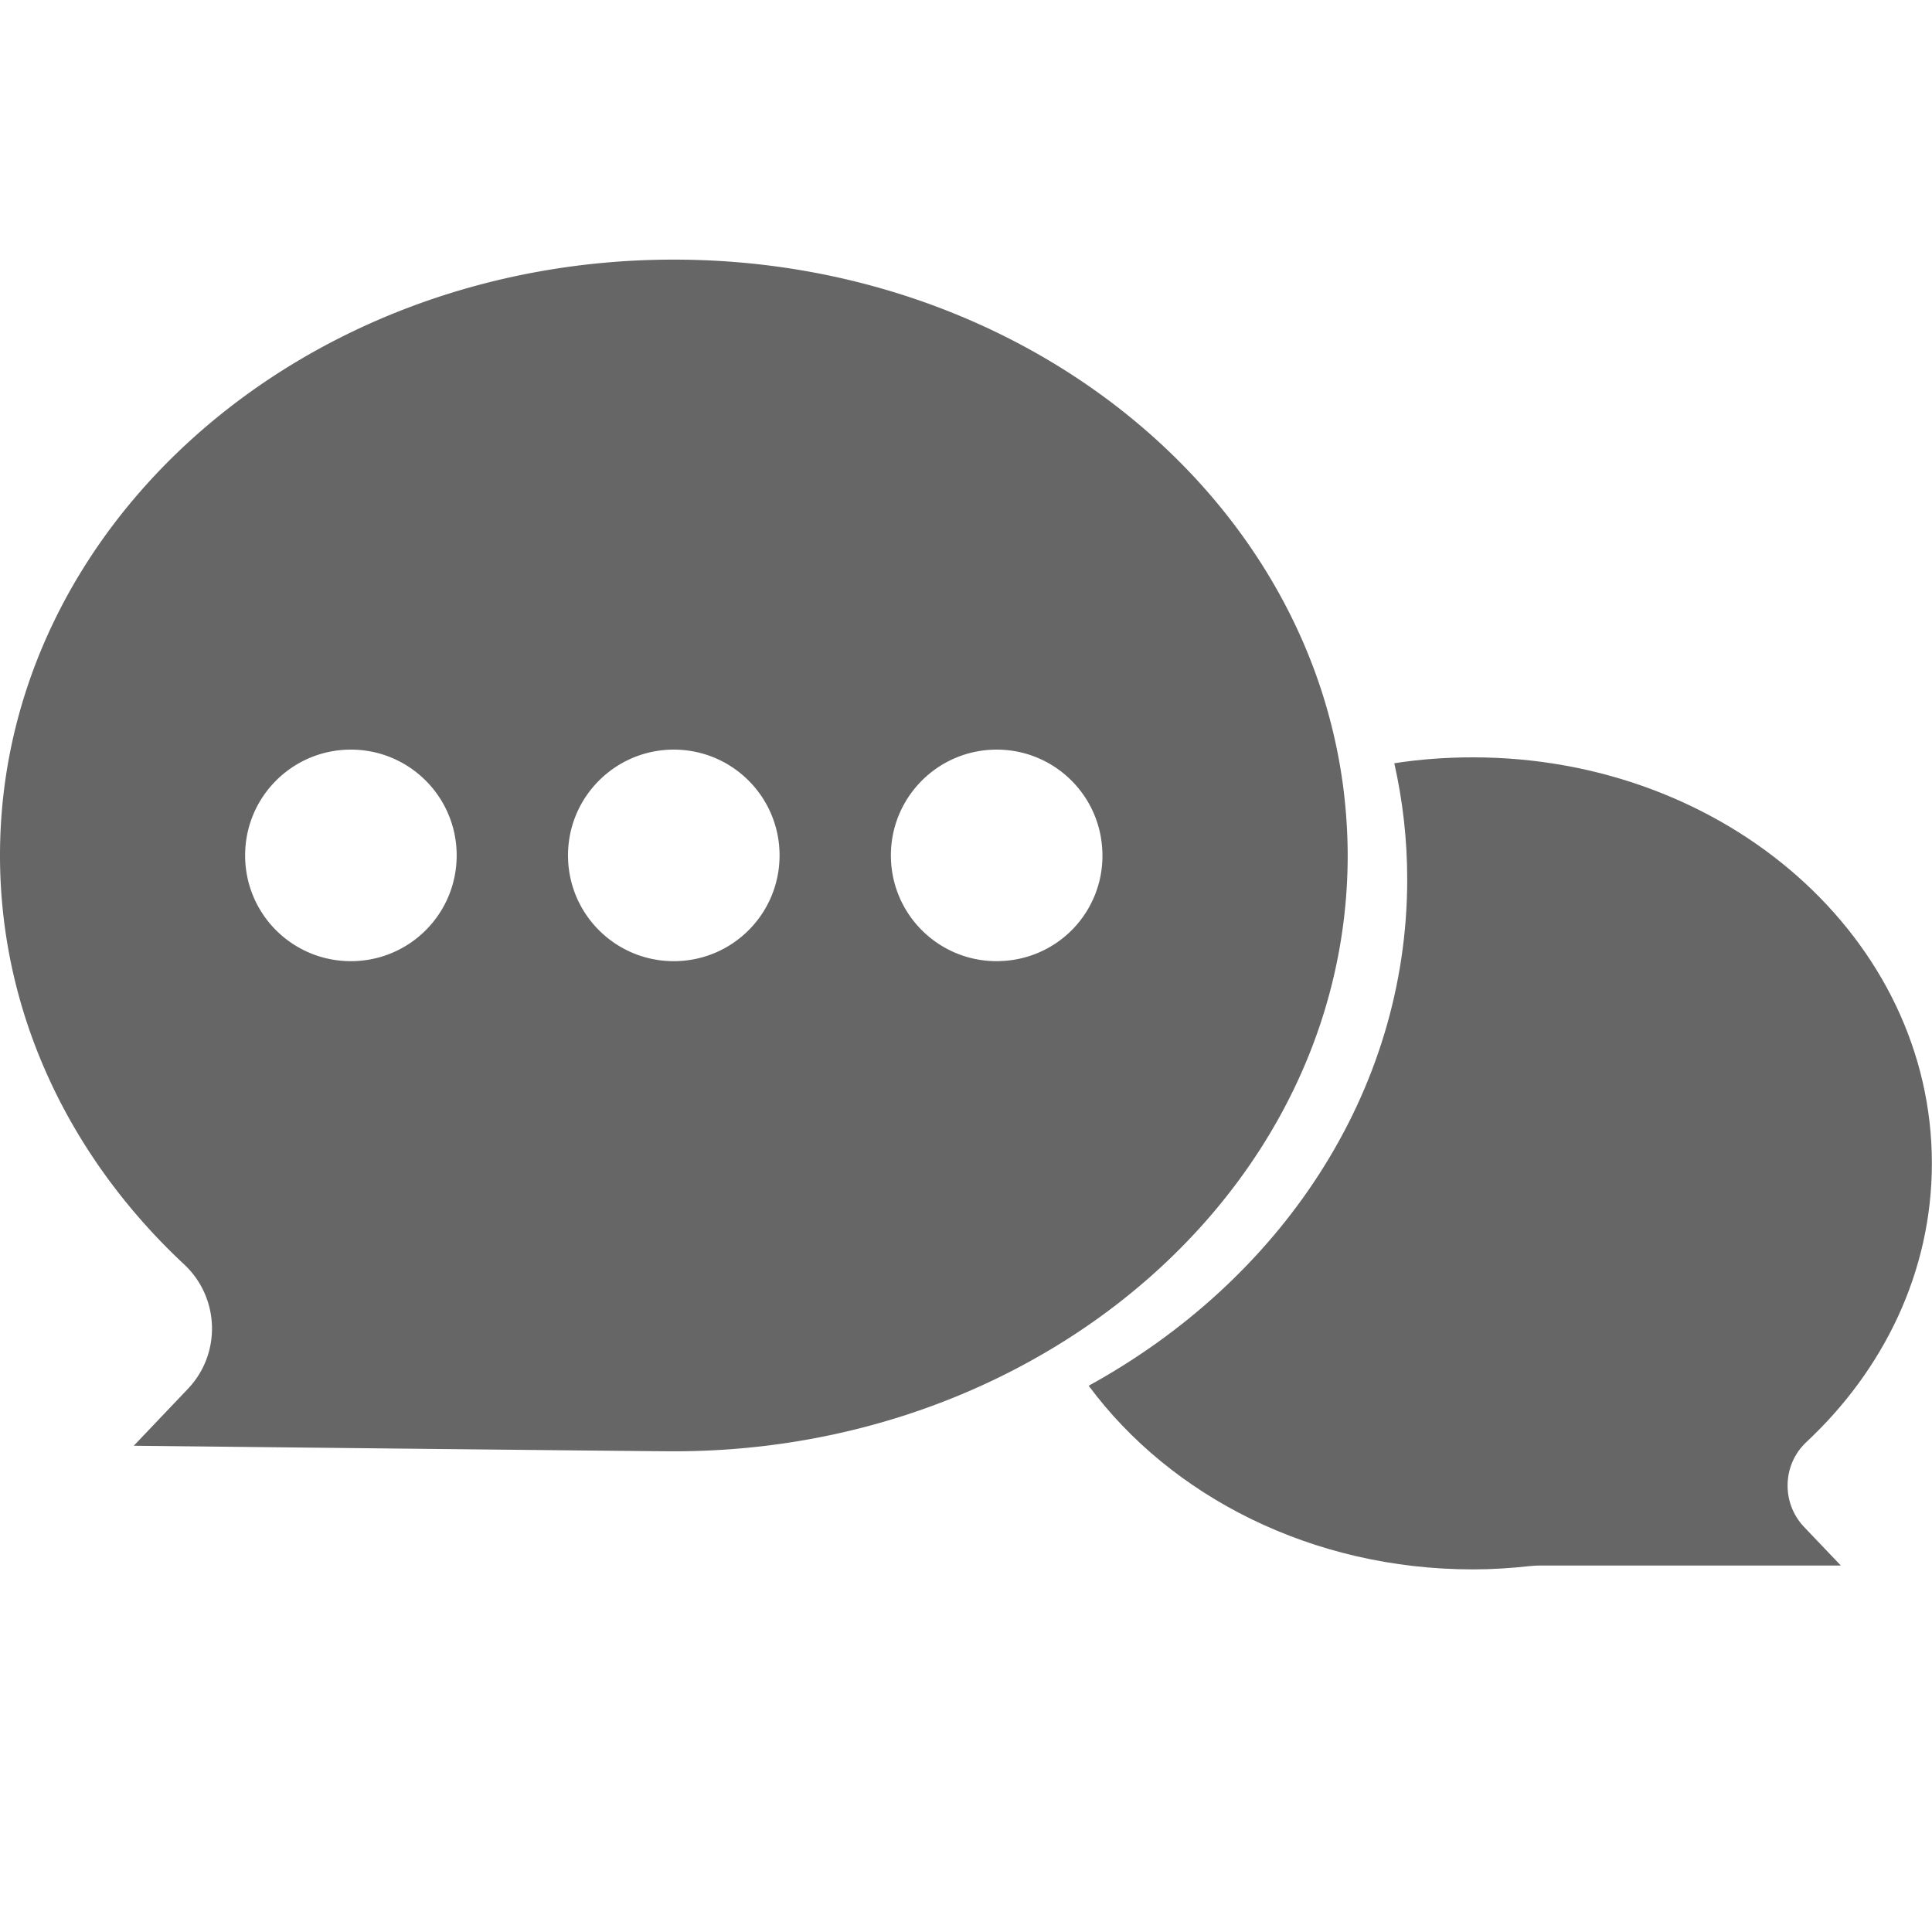 <?xml version="1.0" standalone="no"?><!DOCTYPE svg PUBLIC "-//W3C//DTD SVG 1.1//EN" "http://www.w3.org/Graphics/SVG/1.1/DTD/svg11.dtd"><svg t="1648742520701" class="icon" viewBox="0 0 1024 1024" version="1.1" xmlns="http://www.w3.org/2000/svg" p-id="2279" xmlns:xlink="http://www.w3.org/1999/xlink" width="200" height="200"><defs><style type="text/css"></style></defs><path d="M707.456 391.872C675.136 246.976 530.496 137.6 357.12 137.6 159.936 137.6 0 278.976 0 453.376c0 84.096 37.184 160.448 97.792 216.96 18.688 17.664 19.52 47.168 1.792 65.792l-28.672 30.144s271.36 2.944 286.272 2.944c69.12 0 133.632-17.408 188.288-47.488 101.376-55.68 168.832-155.072 168.832-268.416-0.064-20.992-2.368-41.536-6.848-61.44zM185.984 509.44c-31.04 0-56.064-25.024-56.064-56.064 0-30.976 25.024-56.064 56.064-56.064 30.976 0 56.064 25.088 56.064 56.064 0 31.04-25.088 56.064-56.064 56.064z m171.136 0c-30.976 0-56.064-25.024-56.064-56.064 0-30.976 25.088-56.064 56.064-56.064s56.064 25.088 56.064 56.064c0 31.04-25.088 56.064-56.064 56.064z m173.184-0.064c-0.704 0.064-1.344 0.064-2.048 0.064-30.976 0-56.064-25.024-56.064-56.064 0-30.976 25.088-56.064 56.064-56.064 28.48 0 51.968 21.184 55.552 48.64 0.32 2.496 0.512 4.928 0.512 7.488a55.776 55.776 0 0 1-54.016 55.936z" fill="#666666" p-id="2280"></path><path d="M956.096 809.216l19.584 20.544h-159.296c-1.92 0-3.84 0.128-5.76 0.32-9.856 1.088-19.84 1.728-30.016 1.728-85.184 0-160.192-38.72-203.584-97.344 101.376-55.68 168.832-155.072 168.832-268.416 0-21.056-2.368-41.6-6.848-61.504 13.504-2.112 27.456-3.136 41.6-3.136 134.4 0 243.328 96.32 243.328 215.168 0 57.28-25.344 109.312-66.624 147.84-12.672 11.968-13.184 32.064-1.216 44.8z" fill="#666666" p-id="2281"></path></svg>